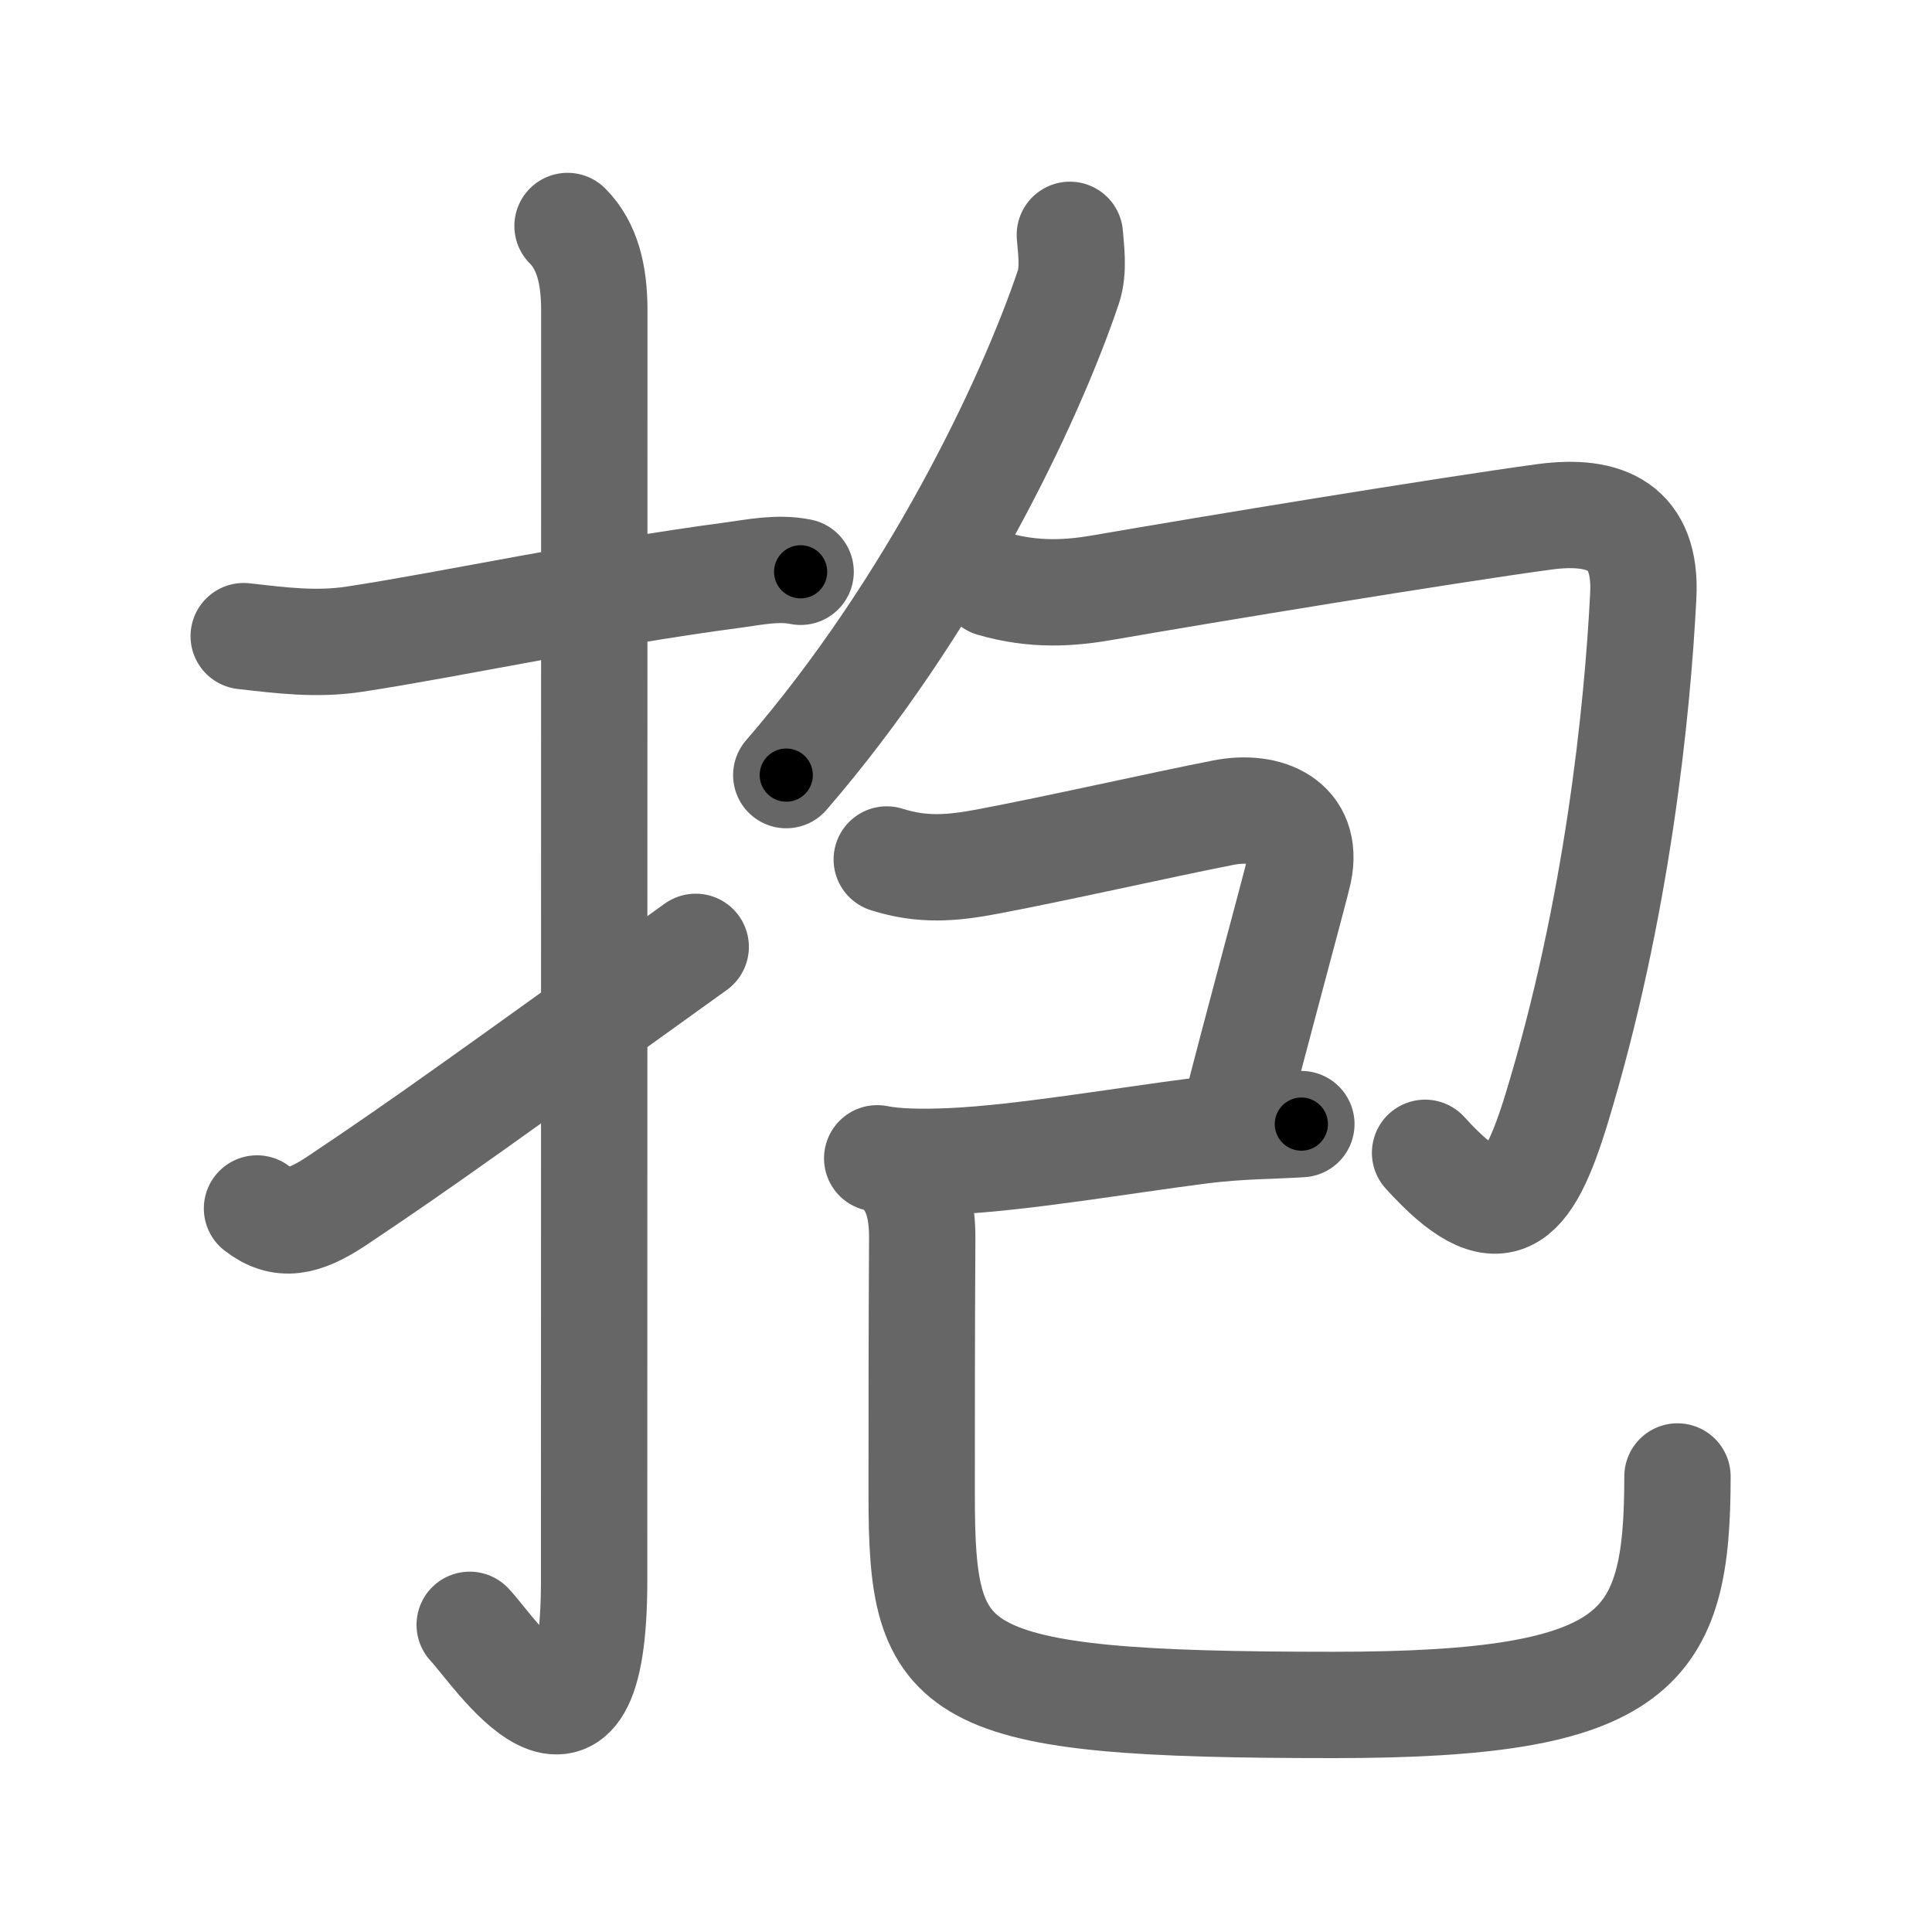 <svg xmlns="http://www.w3.org/2000/svg" viewBox="0 0 109 109" id="62b1"><g fill="none" stroke="#666" stroke-width="6" stroke-linecap="round" stroke-linejoin="round"><g><g><path d="M13.75,35.89c2.12,0.24,4.1,0.5,6.26,0.17c5.51-0.84,13.52-2.58,21.39-3.62c1.18-0.16,2.48-0.44,3.77-0.18" /><path d="M32.02,12.75c1.12,1.12,1.51,2.75,1.51,4.77c0,15.23-0.01,60.21-0.01,71.65c0,12.71-5.57,4.03-7.02,2.5" /><path d="M14.5,68.18c1.38,1.07,2.62,0.82,4.5-0.43c5.01-3.34,9-6.25,20.25-14.33" /></g><g p4:phon="包" xmlns:p4="http://kanjivg.tagaini.net"><g><g><path d="M60.36,13.25c0.05,0.74,0.25,1.96-0.09,2.96c-2.2,6.52-7.69,18.01-15.91,27.52" /></g><path d="M55.99,32.93c2.38,0.69,4.41,0.54,6.29,0.21c5.69-0.99,19.38-3.24,24.85-3.98c3.5-0.47,5.78,0.57,5.58,4.46c-0.33,6.52-1.47,17.71-4.88,28.9c-1.67,5.47-3.23,7.16-7.43,2.52" /></g><g><path d="M50.03,48.49c2.02,0.64,3.68,0.5,5.73,0.11c3.68-0.69,9.83-2.08,13.25-2.75c2.48-0.49,4.86,0.52,4.26,3.35c-0.15,0.73-2.53,9.43-3.62,13.78" /><path d="M49.49,65.35c1.04,0.21,2.52,0.24,4.26,0.16c3.9-0.18,9.6-1.16,13.97-1.72c2.2-0.28,4.19-0.27,5.7-0.37" /><path d="M50.77,66.02c0.91,0.91,1.27,2.14,1.26,3.84C52,75.29,52,79.63,52,84.38c0,10.3,1.38,11.81,23.24,11.81c17.28,0,19.4-3.07,19.4-12.89" /></g></g></g></g><g fill="none" stroke="#000" stroke-width="3" stroke-linecap="round" stroke-linejoin="round"><path d="M13.75,35.89c2.12,0.24,4.1,0.5,6.26,0.17c5.51-0.84,13.52-2.58,21.39-3.62c1.18-0.16,2.48-0.44,3.77-0.18" stroke-dasharray="31.775" stroke-dashoffset="31.775"><animate attributeName="stroke-dashoffset" values="31.775;31.775;0" dur="0.318s" fill="freeze" begin="0s;62b1.click" /></path><path d="M32.02,12.75c1.12,1.12,1.51,2.75,1.51,4.77c0,15.23-0.01,60.21-0.01,71.65c0,12.71-5.57,4.03-7.02,2.5" stroke-dasharray="91.121" stroke-dashoffset="91.121"><animate attributeName="stroke-dashoffset" values="91.121" fill="freeze" begin="62b1.click" /><animate attributeName="stroke-dashoffset" values="91.121;91.121;0" keyTimes="0;0.317;1" dur="1.003s" fill="freeze" begin="0s;62b1.click" /></path><path d="M14.5,68.18c1.38,1.07,2.62,0.82,4.5-0.43c5.01-3.34,9-6.25,20.25-14.33" stroke-dasharray="29.726" stroke-dashoffset="29.726"><animate attributeName="stroke-dashoffset" values="29.726" fill="freeze" begin="62b1.click" /><animate attributeName="stroke-dashoffset" values="29.726;29.726;0" keyTimes="0;0.772;1" dur="1.3s" fill="freeze" begin="0s;62b1.click" /></path><path d="M60.36,13.25c0.05,0.74,0.25,1.96-0.09,2.96c-2.2,6.52-7.69,18.01-15.91,27.52" stroke-dasharray="34.946" stroke-dashoffset="34.946"><animate attributeName="stroke-dashoffset" values="34.946" fill="freeze" begin="62b1.click" /><animate attributeName="stroke-dashoffset" values="34.946;34.946;0" keyTimes="0;0.788;1" dur="1.649s" fill="freeze" begin="0s;62b1.click" /></path><path d="M55.99,32.93c2.38,0.69,4.41,0.54,6.29,0.21c5.69-0.99,19.38-3.24,24.85-3.98c3.5-0.47,5.78,0.57,5.58,4.46c-0.33,6.52-1.47,17.71-4.88,28.9c-1.67,5.47-3.23,7.16-7.43,2.52" stroke-dasharray="81.044" stroke-dashoffset="81.044"><animate attributeName="stroke-dashoffset" values="81.044" fill="freeze" begin="62b1.click" /><animate attributeName="stroke-dashoffset" values="81.044;81.044;0" keyTimes="0;0.73;1" dur="2.258s" fill="freeze" begin="0s;62b1.click" /></path><path d="M50.03,48.49c2.02,0.64,3.68,0.5,5.73,0.11c3.68-0.69,9.83-2.08,13.25-2.75c2.48-0.49,4.86,0.52,4.26,3.35c-0.15,0.73-2.53,9.43-3.62,13.78" stroke-dasharray="40.265" stroke-dashoffset="40.265"><animate attributeName="stroke-dashoffset" values="40.265" fill="freeze" begin="62b1.click" /><animate attributeName="stroke-dashoffset" values="40.265;40.265;0" keyTimes="0;0.849;1" dur="2.661s" fill="freeze" begin="0s;62b1.click" /></path><path d="M49.49,65.35c1.04,0.21,2.52,0.24,4.26,0.16c3.9-0.18,9.6-1.16,13.97-1.72c2.2-0.28,4.19-0.27,5.7-0.37" stroke-dasharray="24.067" stroke-dashoffset="24.067"><animate attributeName="stroke-dashoffset" values="24.067" fill="freeze" begin="62b1.click" /><animate attributeName="stroke-dashoffset" values="24.067;24.067;0" keyTimes="0;0.917;1" dur="2.902s" fill="freeze" begin="0s;62b1.click" /></path><path d="M50.77,66.02c0.91,0.91,1.27,2.14,1.26,3.84C52,75.29,52,79.63,52,84.38c0,10.3,1.38,11.81,23.24,11.81c17.28,0,19.4-3.07,19.4-12.89" stroke-dasharray="77.392" stroke-dashoffset="77.392"><animate attributeName="stroke-dashoffset" values="77.392" fill="freeze" begin="62b1.click" /><animate attributeName="stroke-dashoffset" values="77.392;77.392;0" keyTimes="0;0.833;1" dur="3.484s" fill="freeze" begin="0s;62b1.click" /></path></g></svg>